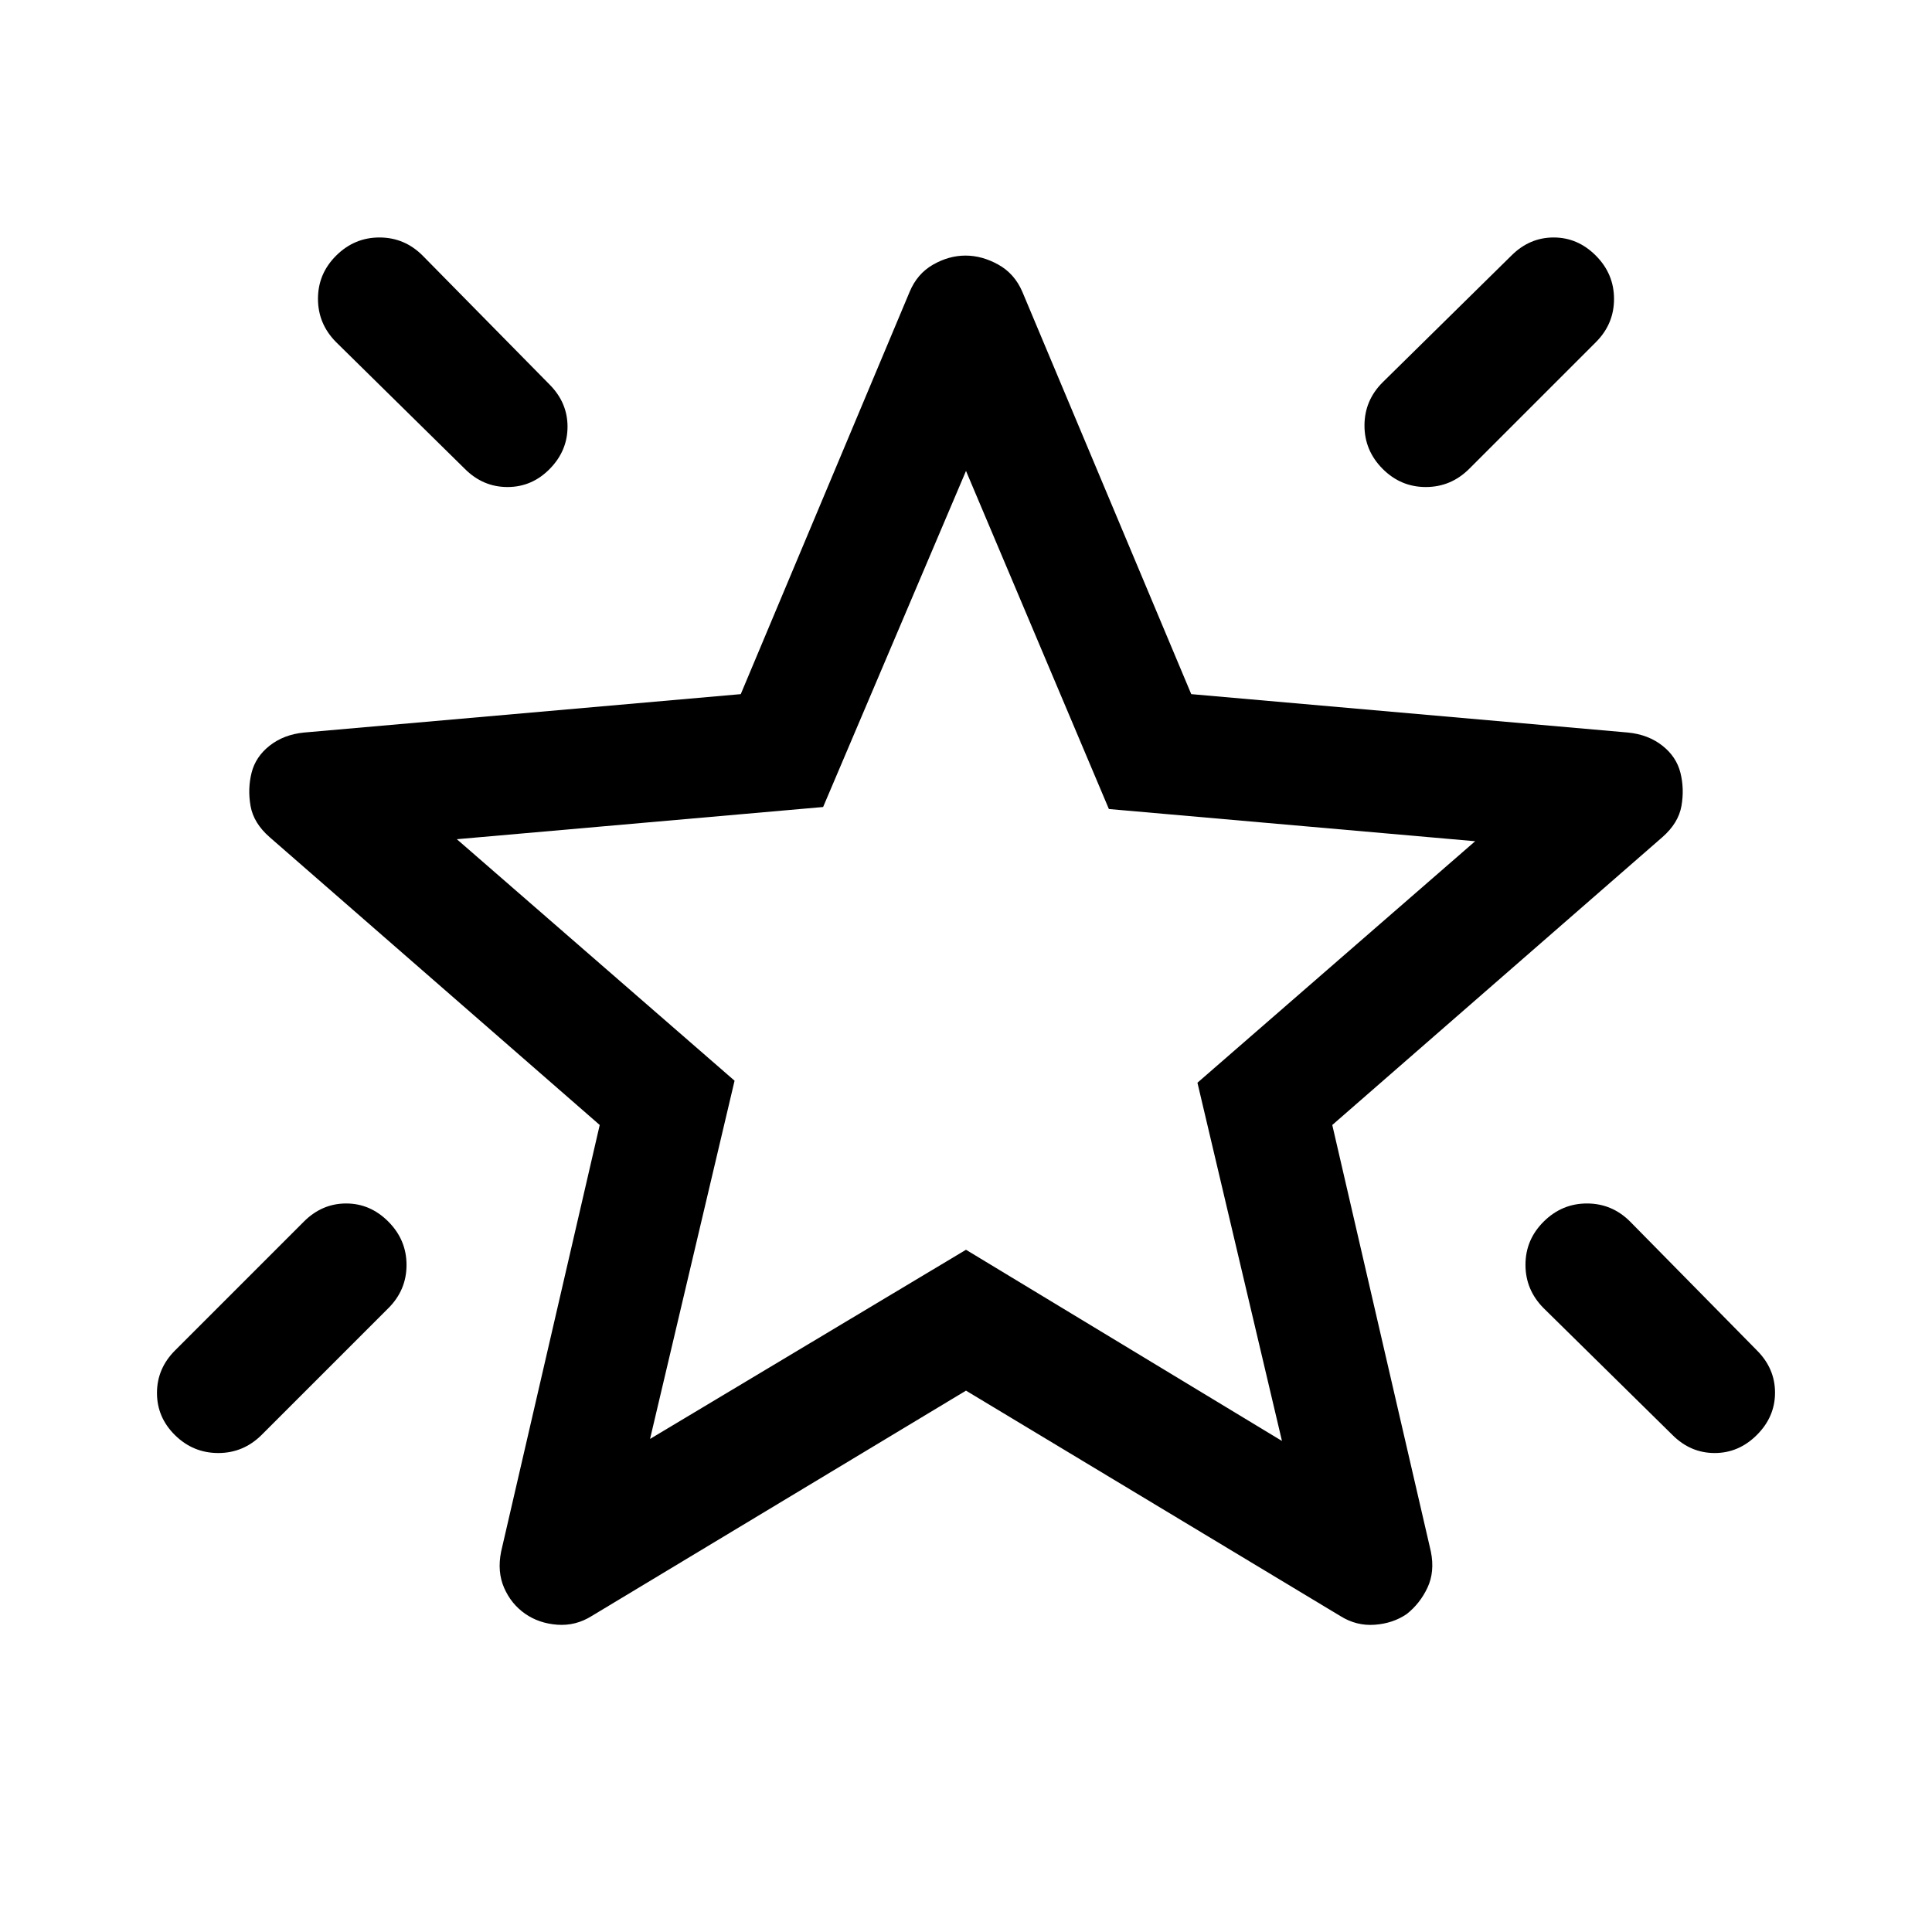 <svg xmlns="http://www.w3.org/2000/svg" viewBox="0 -960 960 960" fill="currentColor"><path d="M767.05-353q9.06-9 21.5-9 12.45 0 21.45 9l63 64q9 9 9 21t-9 21q-9 9-21 9t-21-9l-64-63q-9-9.07-9-21.53 0-12.47 9.05-21.47ZM793-832.95q9 9.06 9 21.5 0 12.45-9 21.45l-63 63q-9.07 9-21.53 9-12.47 0-21.47-9.05-9-9.06-9-21.5 0-12.45 9-21.45l64-63q9-9 21-9t21 9.05ZM167.05-833q9.06-9 21.5-9 12.45 0 21.45 9l63 64q9 9 9 21t-8.84 21q-8.84 9-21 9T231-727l-64-63q-9-9.07-9-21.53 0-12.47 9.05-21.47ZM193-352.95q9 9.06 9 21.5 0 12.45-9 21.45l-63 63q-9.07 9-21.53 9Q96-238 87-246.84q-9-8.84-9-21T87-289l64-64q9-9 21-9t21 9.05ZM323-245l157-94 157 95-42-178 138-120-182-16-71-168-71 167-182 16 138 120-42 178Zm157-240Zm0 216L294-157q-8 5-17.14 4.31-9.15-.69-16-5.5Q254-163 250.5-171q-3.5-8-1.5-18l49-212-164-143q-8-7-9.5-15.5t.5-16.5q2-8 9-13.5t17-6.5l217.08-19.09L452-815q3.75-9 11.63-13.5 7.87-4.5 16.12-4.5t16.33 4.5Q504.15-824 508-815l83.92 199.91L809-596q10 1 17 6.5t9 13.5q2 8 .5 16.5T826-544L662-401l49 212q2 10-1.68 17.87-3.69 7.88-10.32 13.13-6.82 4.67-15.91 5.33Q674-152 666-157L480-269Z"/></svg>